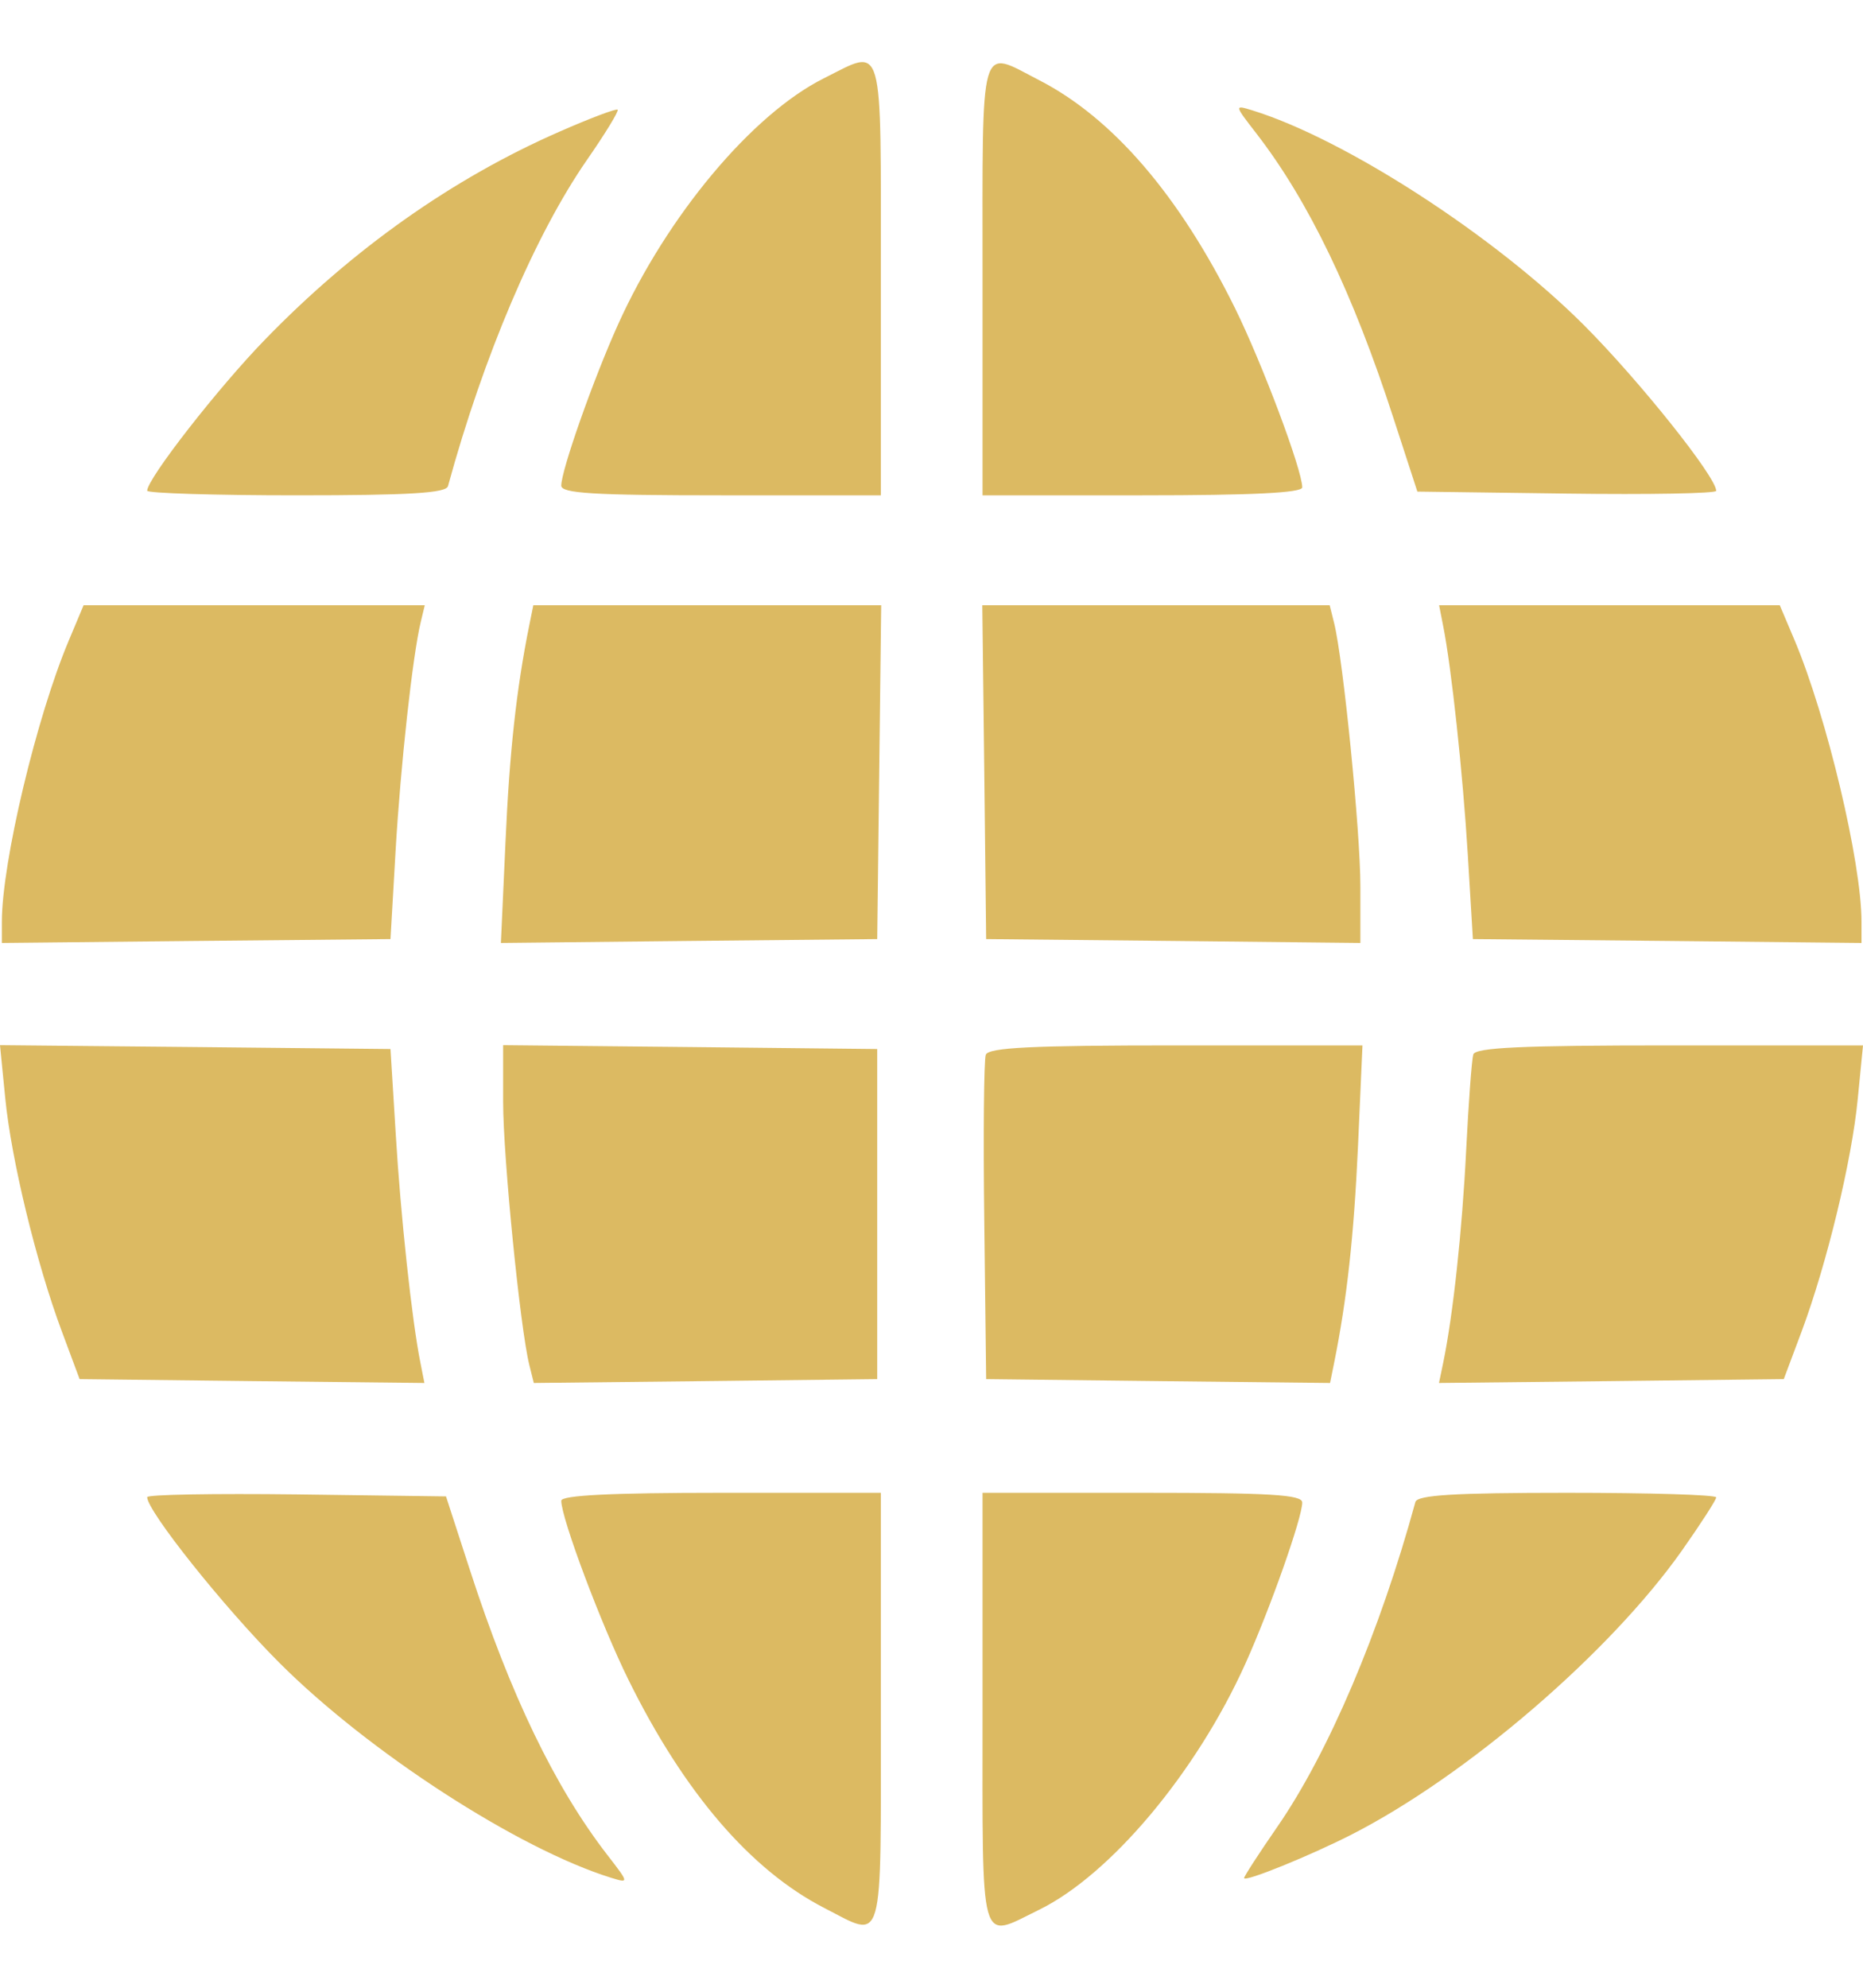 <svg width="15" height="16" viewBox="0 0 15 16" fill="none" xmlns="http://www.w3.org/2000/svg">
<path fill-rule="evenodd" clip-rule="evenodd" d="M6.632 0.631C6.055 0.92 5.37 1.739 4.977 2.61C4.777 3.053 4.519 3.786 4.519 3.909C4.519 3.971 4.776 3.987 5.806 3.987H7.092V2.245C7.092 0.279 7.123 0.386 6.632 0.631ZM7.911 2.245V3.987H9.198C10.082 3.987 10.485 3.967 10.485 3.923C10.485 3.783 10.163 2.926 9.944 2.481C9.496 1.574 8.959 0.949 8.366 0.645C7.88 0.395 7.911 0.284 7.911 2.245ZM4.502 1.061C3.644 1.437 2.843 2.003 2.137 2.73C1.758 3.119 1.185 3.854 1.185 3.95C1.185 3.97 1.725 3.987 2.386 3.987C3.297 3.987 3.592 3.969 3.607 3.913C3.893 2.866 4.309 1.89 4.724 1.29C4.872 1.077 4.984 0.894 4.973 0.883C4.962 0.872 4.75 0.952 4.502 1.061ZM10.114 1.072C10.536 1.617 10.893 2.359 11.22 3.367L11.412 3.957L12.615 3.973C13.277 3.982 13.818 3.972 13.818 3.951C13.818 3.839 13.2 3.065 12.755 2.619C12.037 1.9 10.83 1.118 10.079 0.887C9.938 0.844 9.939 0.846 10.114 1.072ZM0.555 5.153C0.294 5.77 0.015 6.942 0.015 7.42V7.59L1.58 7.574L3.144 7.559L3.185 6.85C3.225 6.164 3.322 5.277 3.388 5.005L3.42 4.872H2.047H0.673L0.555 5.153ZM4.261 5.035C4.158 5.545 4.102 6.054 4.07 6.777L4.033 7.59L5.548 7.574L7.063 7.559L7.079 6.215L7.095 4.872H5.694H4.294L4.261 5.035ZM7.925 6.215L7.94 7.559L9.446 7.574L10.953 7.59V7.131C10.953 6.689 10.815 5.311 10.742 5.016L10.706 4.872H9.307H7.909L7.925 6.215ZM11.619 5.035C11.686 5.369 11.778 6.223 11.818 6.88L11.859 7.559L13.424 7.574L14.988 7.59V7.42C14.988 6.942 14.709 5.77 14.449 5.153L14.33 4.872H12.958H11.587L11.619 5.035ZM0.042 8.837C0.09 9.332 0.293 10.169 0.498 10.717L0.641 11.101L2.029 11.117L3.417 11.132L3.385 10.969C3.317 10.634 3.225 9.78 3.186 9.123L3.144 8.444L1.572 8.428L0 8.413L0.042 8.837ZM4.051 8.871C4.051 9.314 4.188 10.691 4.262 10.988L4.298 11.132L5.681 11.117L7.063 11.101V9.772V8.444L5.557 8.428L4.051 8.413V8.871ZM7.937 8.49C7.922 8.531 7.916 9.136 7.925 9.833L7.94 11.101L9.325 11.117L10.709 11.132L10.742 10.969C10.845 10.458 10.901 9.949 10.934 9.226L10.97 8.415H9.468C8.305 8.415 7.96 8.432 7.937 8.49ZM11.862 8.488C11.85 8.529 11.824 8.875 11.805 9.256C11.773 9.904 11.699 10.587 11.62 10.969L11.586 11.132L12.974 11.117L14.362 11.101L14.506 10.717C14.709 10.172 14.91 9.343 14.958 8.843L15 8.415H13.442C12.247 8.415 11.879 8.432 11.862 8.488ZM1.185 12.051C1.185 12.163 1.803 12.938 2.248 13.383C2.966 14.102 4.174 14.884 4.924 15.116C5.065 15.159 5.065 15.157 4.89 14.931C4.468 14.385 4.11 13.644 3.783 12.636L3.591 12.045L2.388 12.029C1.726 12.021 1.185 12.03 1.185 12.051ZM4.519 12.08C4.519 12.22 4.84 13.076 5.06 13.521C5.508 14.429 6.044 15.053 6.637 15.358C7.124 15.607 7.092 15.718 7.092 13.757V12.016H5.806C4.922 12.016 4.519 12.036 4.519 12.08ZM7.911 13.757C7.911 15.72 7.88 15.61 8.365 15.373C8.94 15.092 9.632 14.268 10.027 13.392C10.226 12.95 10.485 12.217 10.485 12.094C10.485 12.031 10.227 12.016 9.198 12.016H7.911V13.757ZM11.396 12.09C11.111 13.134 10.695 14.112 10.282 14.708C10.136 14.919 10.017 15.103 10.017 15.117C10.017 15.153 10.547 14.938 10.886 14.765C11.812 14.291 12.962 13.303 13.542 12.481C13.694 12.265 13.818 12.073 13.818 12.053C13.818 12.032 13.278 12.016 12.618 12.016C11.707 12.016 11.412 12.034 11.396 12.09Z" fill="#DCBA62"/>
</svg>
